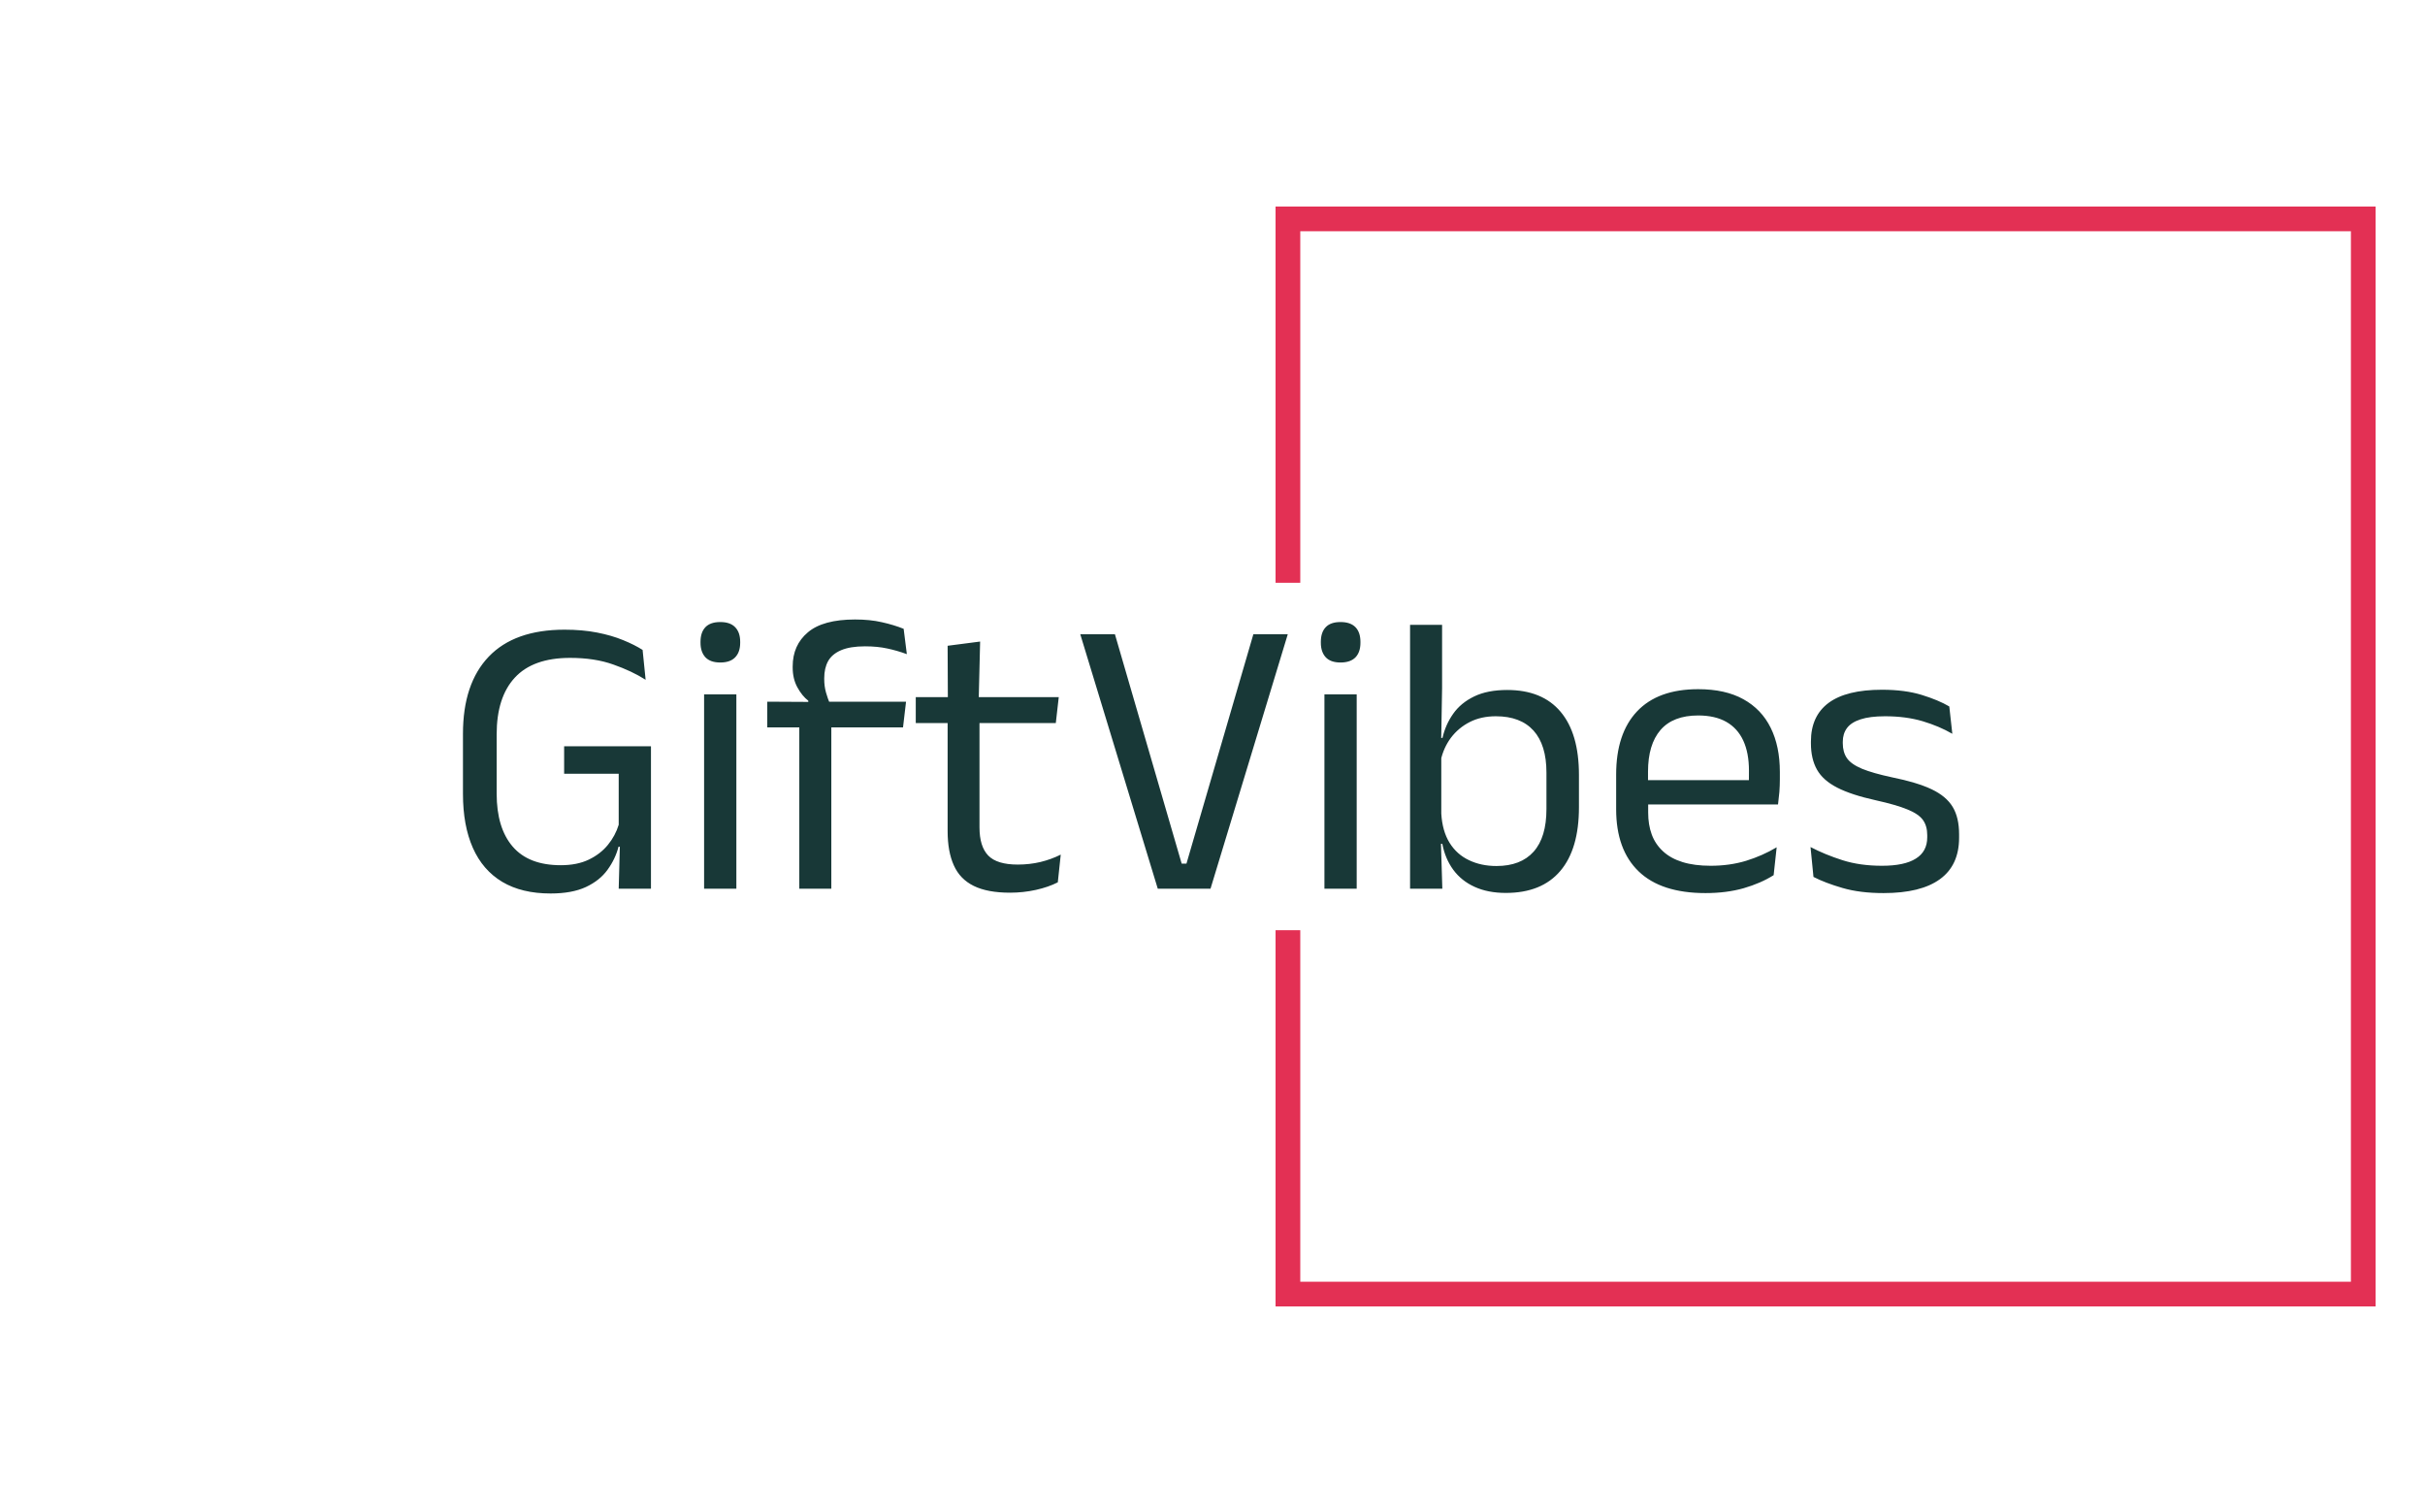 <svg xmlns="http://www.w3.org/2000/svg" version="1.1" xmlns:xlink="http://www.w3.org/1999/xlink" xmlns:svgjs="http://svgjs.dev/svgjs" width="2000" height="1247" viewBox="0 0 2000 1247"><g transform="matrix(1,0,0,1,-1.212,0.505)"><svg viewBox="0 0 396 247" data-background-color="#e8f2f1" preserveAspectRatio="xMidYMid meet" height="1247" width="2000" xmlns="http://www.w3.org/2000/svg" xmlns:xlink="http://www.w3.org/1999/xlink"><g id="tight-bounds" transform="matrix(1,0,0,1,0.24,-0.1)"><svg viewBox="0 0 395.52 247.2" height="247.2" width="395.52"><g><svg></svg></g><g><svg viewBox="0 0 395.52 247.2" height="247.2" width="395.52"><g transform="matrix(1,0,0,1,75.544,101.216)"><svg viewBox="0 0 244.431 44.767" height="44.767" width="244.431"><g><svg viewBox="0 0 244.431 44.767" height="44.767" width="244.431"><g><svg viewBox="0 0 244.431 44.767" height="44.767" width="244.431"><g><svg viewBox="0 0 244.431 44.767" height="44.767" width="244.431"><g id="textblocktransform"><svg viewBox="0 0 244.431 44.767" height="44.767" width="244.431" id="textblock"><g><svg viewBox="0 0 244.431 44.767" height="44.767" width="244.431"><g transform="matrix(1,0,0,1,0,0)"><svg width="244.431" viewBox="2.6 -33.8 187.81 34.4" height="44.767" data-palette-color="#183837"><path d="M13.6 0.6L13.6 0.6Q9.98 0.6 7.53-0.86 5.08-2.33 3.84-5.13 2.6-7.93 2.6-11.9L2.6-11.9 2.6-19.45Q2.6-25.75 5.84-29.14 9.08-32.52 15.35-32.52L15.35-32.52Q17.6-32.52 19.44-32.16 21.28-31.8 22.7-31.21 24.13-30.63 25.15-29.98L25.15-29.98 25.53-26.23Q23.8-27.33 21.46-28.15 19.13-28.98 16.05-28.98L16.05-28.98Q11.4-28.98 9.11-26.5 6.83-24.03 6.83-19.38L6.83-19.38 6.83-11.93Q6.83-7.63 8.84-5.29 10.85-2.95 14.88-2.95L14.88-2.95Q16.93-2.95 18.39-3.65 19.85-4.35 20.79-5.5 21.73-6.65 22.15-8.03L22.15-8.03 22.15-15.9 22.83-14.43 15.3-14.43 15.3-17.88 26.2-17.88 26.2-5.25 22.13-5.28Q21.73-3.73 20.75-2.38 19.78-1.03 18.03-0.21 16.28 0.6 13.6 0.6ZM22.15 0L22.33-6.6 26.2-6.6 26.2 0 22.15 0ZM36.92 0L32.87 0 32.87-24.4 36.92-24.4 36.92 0ZM34.9-28.4L34.9-28.4Q33.65-28.4 33.03-29.06 32.42-29.73 32.42-30.88L32.42-30.88 32.42-31Q32.42-32.18 33.03-32.83 33.65-33.48 34.9-33.48L34.9-33.48Q36.15-33.48 36.77-32.83 37.4-32.18 37.4-31L37.4-31 37.4-30.88Q37.4-29.7 36.77-29.05 36.15-28.4 34.9-28.4ZM51.82-33.8L51.82-33.8Q53.7-33.8 55.18-33.46 56.67-33.13 57.92-32.63L57.92-32.63 58.32-29.45Q57.09-29.9 55.86-30.16 54.62-30.43 53.07-30.43L53.07-30.43Q51.2-30.43 50.06-29.94 48.92-29.45 48.43-28.56 47.95-27.68 47.95-26.43L47.95-26.43 47.95-26.3Q47.95-25.43 48.17-24.64 48.4-23.85 48.67-23.2L48.67-23.2 45.95-23.1 45.95-23.6Q45.17-24.2 44.58-25.28 43.99-26.35 43.99-27.78L43.99-27.78 43.99-27.9Q43.99-30.58 45.9-32.19 47.8-33.8 51.82-33.8ZM48.84 0L44.82 0 44.82-22.23 48.84-22.23 48.84 0ZM57.84-20.25L40.8-20.25 40.8-23.48 46.37-23.45 48.02-23.48 58.22-23.48 57.84-20.25ZM71.27 0.5L71.27 0.5Q68.44 0.5 66.72-0.35 64.99-1.2 64.22-2.93 63.44-4.65 63.44-7.23L63.44-7.23 63.44-22.63 67.44-22.63 67.44-7.7Q67.44-5.3 68.54-4.16 69.64-3.03 72.24-3.03L72.24-3.03Q73.72-3.03 75.08-3.35 76.44-3.68 77.64-4.28L77.64-4.28 77.27-0.8Q76.09-0.2 74.52 0.15 72.94 0.5 71.27 0.5ZM77.02-20.8L59.44-20.8 59.44-24.05 77.39-24.05 77.02-20.8ZM67.34-23.65L63.47-23.65 63.44-30.5 67.52-31.03 67.34-23.65ZM96.44 0L89.82 0 80.09-31.95 84.44-31.95 92.82-3.15 93.42-3.15 101.82-31.95 106.14-31.95 96.44 0ZM114.79 0L110.74 0 110.74-24.4 114.79-24.4 114.79 0ZM112.76-28.4L112.76-28.4Q111.51-28.4 110.9-29.06 110.29-29.73 110.29-30.88L110.29-30.88 110.29-31Q110.29-32.18 110.9-32.83 111.51-33.48 112.76-33.48L112.76-33.48Q114.01-33.48 114.64-32.83 115.26-32.18 115.26-31L115.26-31 115.26-30.88Q115.26-29.7 114.64-29.05 114.01-28.4 112.76-28.4ZM133.51 0.53L133.51 0.53Q131.26 0.53 129.6-0.23 127.94-0.98 126.91-2.38 125.89-3.78 125.54-5.63L125.54-5.63 124.19-5.63 125.41-9.43Q125.54-7.23 126.45-5.76 127.36-4.3 128.89-3.58 130.41-2.85 132.34-2.85L132.34-2.85Q135.39-2.85 137-4.65 138.61-6.45 138.61-10L138.61-10 138.61-14.58Q138.61-18.05 136.99-19.85 135.36-21.65 132.26-21.65L132.26-21.65Q130.41-21.65 128.99-20.93 127.56-20.2 126.62-18.95 125.69-17.7 125.34-16.1L125.34-16.1 124.41-18.93 125.56-18.93Q125.94-20.6 126.9-21.96 127.86-23.33 129.54-24.14 131.21-24.95 133.69-24.95L133.69-24.95Q138.09-24.95 140.39-22.21 142.69-19.48 142.69-14.28L142.69-14.28 142.69-10.23Q142.69-4.98 140.35-2.23 138.01 0.53 133.51 0.53ZM125.54 0L121.49 0 121.49-33.13 125.51-33.13 125.51-25.18 125.39-18.18 125.41-17.4 125.41-7.2 125.36-5.9 125.54 0ZM158.58 0.55L158.58 0.55Q153.01 0.55 150.18-2.18 147.36-4.9 147.36-9.98L147.36-9.98 147.36-14.33Q147.36-19.48 149.98-22.26 152.61-25.05 157.66-25.05L157.66-25.05Q161.06-25.05 163.33-23.79 165.61-22.53 166.76-20.2 167.91-17.88 167.91-14.65L167.91-14.65 167.91-13.75Q167.91-12.95 167.85-12.15 167.78-11.35 167.68-10.58L167.68-10.58 163.96-10.58Q164.01-11.78 164.02-12.85 164.03-13.93 164.03-14.83L164.03-14.83Q164.03-17.05 163.32-18.59 162.61-20.13 161.2-20.94 159.78-21.75 157.66-21.75L157.66-21.75Q154.51-21.75 152.93-19.93 151.36-18.1 151.36-14.7L151.36-14.7 151.36-12.38 151.38-11.88 151.38-9.55Q151.38-8.03 151.83-6.8 152.28-5.58 153.25-4.69 154.21-3.8 155.7-3.34 157.18-2.88 159.23-2.88L159.23-2.88Q161.61-2.88 163.66-3.5 165.71-4.13 167.51-5.2L167.51-5.2 167.13-1.7Q165.51-0.68 163.36-0.06 161.21 0.55 158.58 0.55ZM166.83-10.58L149.48-10.58 149.48-13.63 166.83-13.63 166.83-10.58ZM180.93 0.55L180.93 0.55Q177.98 0.55 175.78-0.09 173.58-0.73 172.13-1.48L172.13-1.48 171.76-5.23Q173.58-4.28 175.77-3.58 177.96-2.88 180.73-2.88L180.73-2.88Q183.56-2.88 184.98-3.78 186.41-4.67 186.41-6.45L186.41-6.45 186.41-6.73Q186.41-7.88 185.87-8.63 185.33-9.38 183.93-9.95 182.53-10.53 179.96-11.1L179.96-11.1Q176.88-11.78 175.11-12.69 173.33-13.6 172.57-14.95 171.81-16.3 171.81-18.25L171.81-18.25 171.81-18.48Q171.81-21.68 174.03-23.33 176.26-24.98 180.73-24.98L180.73-24.98Q183.61-24.98 185.72-24.33 187.83-23.68 189.18-22.88L189.18-22.88 189.56-19.45Q187.93-20.4 185.83-21.03 183.73-21.65 181.11-21.65L181.11-21.65Q179.21-21.65 178.03-21.26 176.86-20.88 176.33-20.16 175.81-19.45 175.81-18.45L175.81-18.45 175.81-18.25Q175.81-17.15 176.33-16.39 176.86-15.63 178.22-15.06 179.58-14.5 182.01-13.98L182.01-13.98Q185.13-13.35 186.97-12.48 188.81-11.6 189.61-10.26 190.41-8.93 190.41-6.83L190.41-6.83 190.41-6.4Q190.41-2.95 188.01-1.2 185.61 0.55 180.93 0.55Z" opacity="1" transform="matrix(1,0,0,1,0,0)" fill="#183837" class="wordmark-text-0" data-fill-palette-color="primary" id="text-0"></path></svg></g></svg></g></svg></g></svg></g></svg></g></svg></g></svg></g><path d="M208.302 95.216L208.302 33.746 388.009 33.746 388.009 213.454 208.302 213.454 208.302 151.984 212.339 151.984 212.339 209.417 383.972 209.417 383.972 37.783 212.339 37.783 212.339 95.216Z" fill="#e33054" stroke="transparent" data-fill-palette-color="tertiary"></path></svg></g><defs></defs></svg><rect width="395.52" height="247.2" fill="none" stroke="none" visibility="hidden"></rect></g></svg></g></svg>